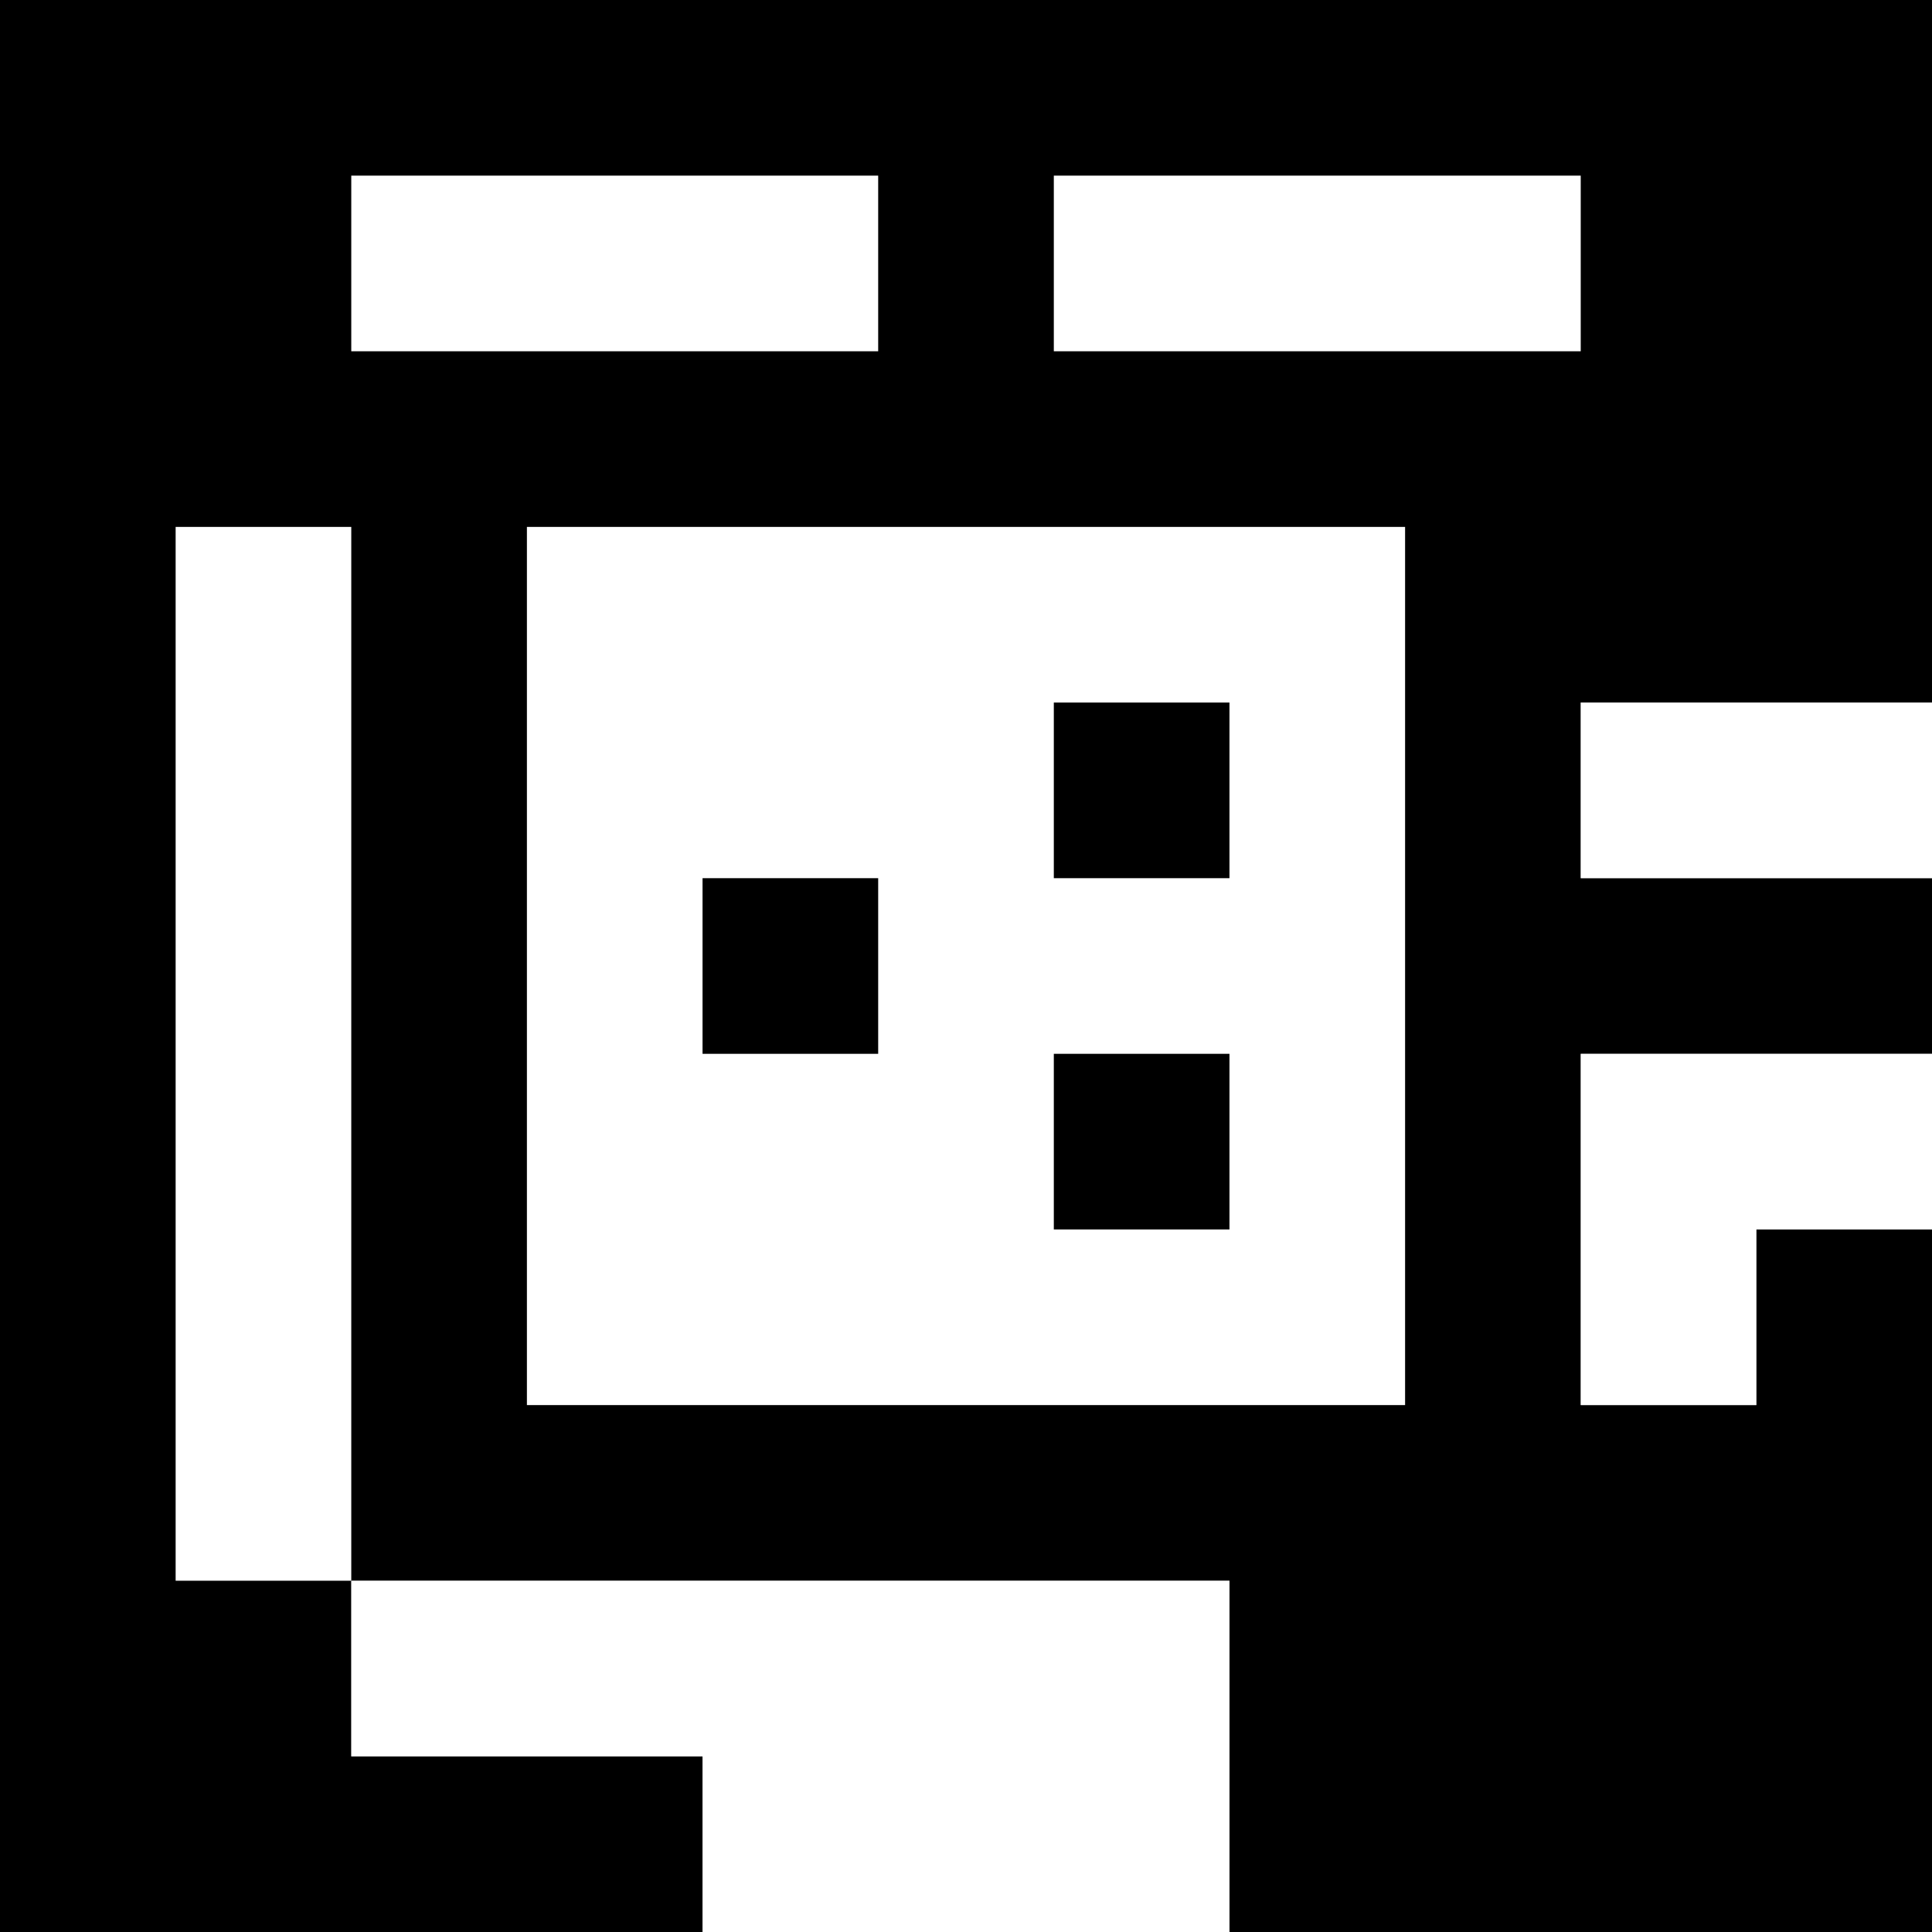 <?xml version="1.0" standalone="yes"?>
<svg xmlns="http://www.w3.org/2000/svg" width="110" height="110">
<rect width="100%" height="100%" fill="#808080" stroke="none"/>
<path style="fill:#000000; stroke:none;" d="M0 0L0 110L40 110L40 100L20 100L20 90L70 90L70 110L110 110L110 70L100 70L100 80L90 80L90 60L110 60L110 50L90 50L90 40L110 40L110 0L0 0z"/>
<path style="fill:#ffffff; stroke:none;" d="M20 10L20 20L50 20L50 10L20 10M60 10L60 20L90 20L90 10L60 10M10 30L10 90L20 90L20 30L10 30M30 30L30 80L80 80L80 30L30 30z"/>
<path style="fill:#000000; stroke:none;" d="M60 40L60 50L70 50L70 40L60 40z"/>
<path style="fill:#ffffff; stroke:none;" d="M90 40L90 50L110 50L110 40L90 40z"/>
<path style="fill:#000000; stroke:none;" d="M40 50L40 60L50 60L50 50L40 50M60 60L60 70L70 70L70 60L60 60z"/>
<path style="fill:#ffffff; stroke:none;" d="M90 60L90 80L100 80L100 70L110 70L110 60L90 60M20 90L20 100L40 100L40 110L70 110L70 90L20 90z"/>
</svg>
